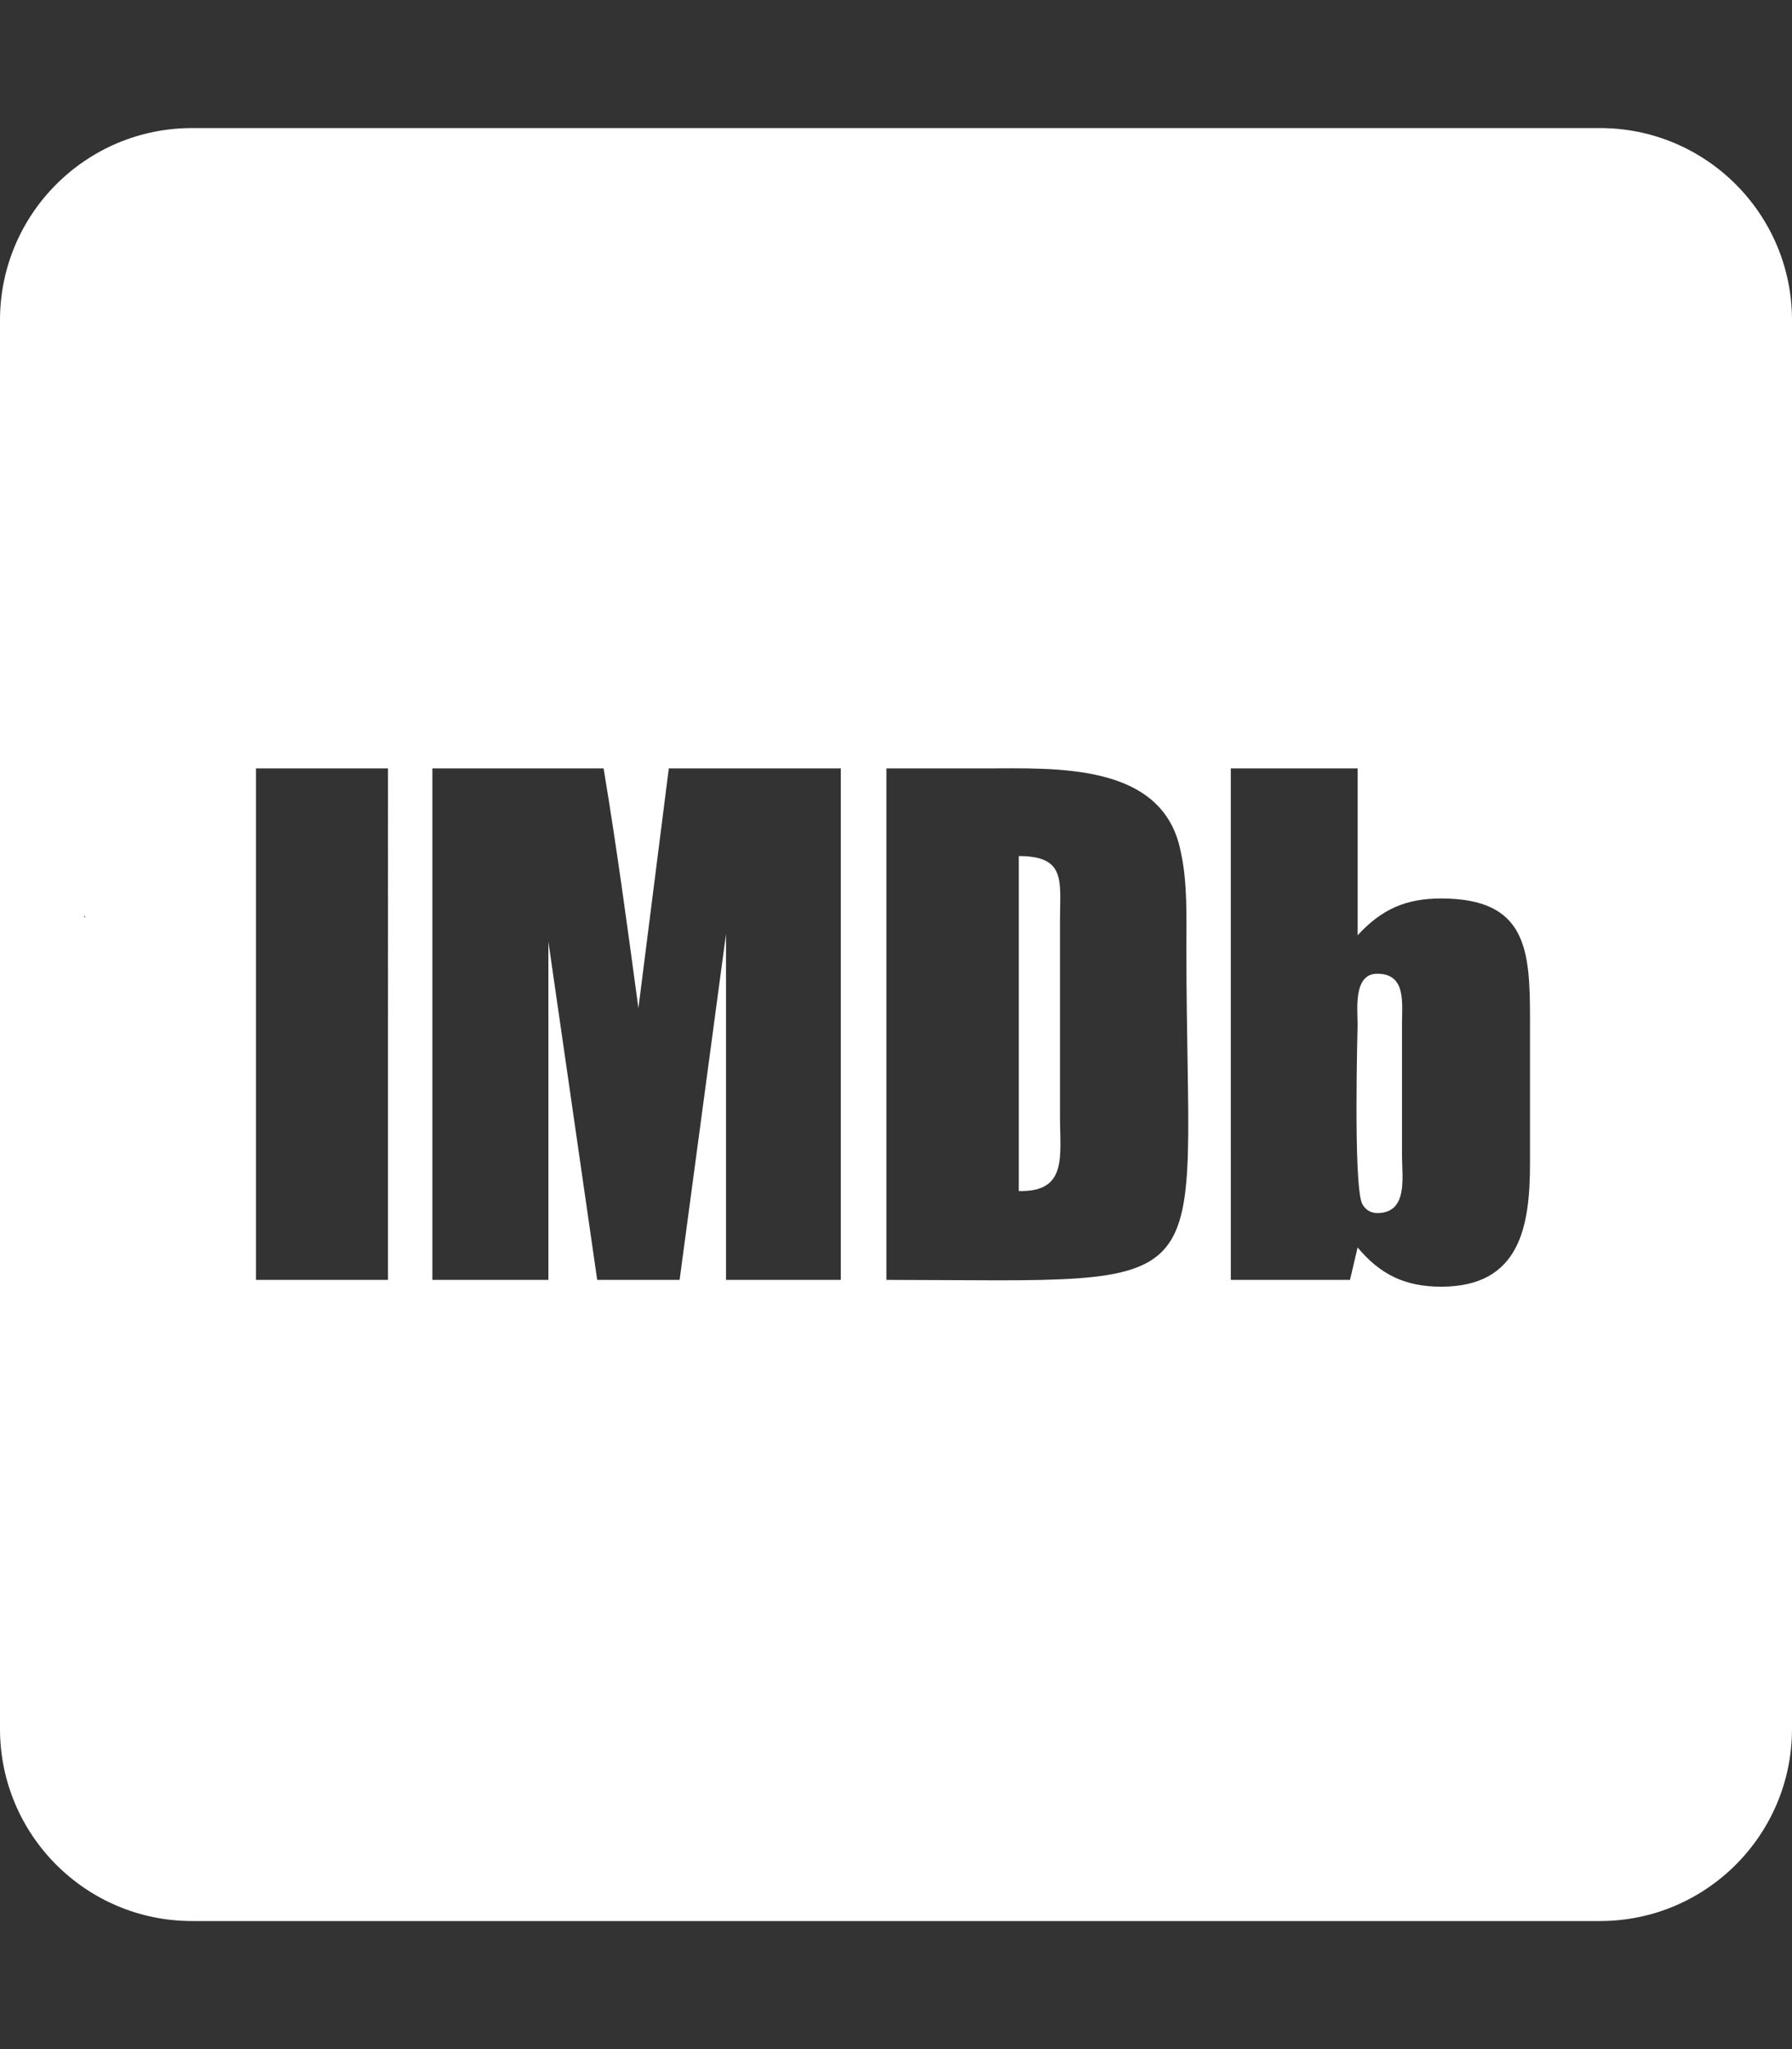 <?xml version="1.0" encoding="utf-8"?>
<!-- Generator: Adobe Illustrator 23.0.1, SVG Export Plug-In . SVG Version: 6.00 Build 0)  -->
<svg version="1.1" id="Layer_1" xmlns="http://www.w3.org/2000/svg" xmlns:xlink="http://www.w3.org/1999/xlink" x="0px" y="0px"
	 viewBox="0 0 448 512" style="enable-background:new 0 0 448 512;" xml:space="preserve">
<rect x="0" y="0" width="448" height="512" fill="#333333" stroke="none"/>
<style type="text/css">
	.st0{fill:#FFFFFF;}
</style>
<path class="st0" d="M400,32H48C21.5,32,0,53.5,0,80v352c0,26.5,21.5,48,48,48h352c26.5,0,48-21.5,48-48V80
	C448,53.5,426.5,32,400,32z M21.3,229.2H21c0.1-0.1,0.2-0.3,0.3-0.4V229.2z M97,319.8H64V192h33V319.8z M210.2,319.8h-28.7v-86.4
	l-11.6,86.4h-20.6l-12.2-84.5v84.5h-29V192h42.8c3.3,19.8,6,39.9,8.7,59.9l7.6-59.9h43V319.8z M221.6,319.8V192h24.6
	c17.6,0,44.7-1.6,49,20.9c1.7,7.6,1.4,16.3,1.4,24.4C296.6,325.8,307.7,319.9,221.6,319.8L221.6,319.8z M382.5,290.6
	c0,15.7-2.4,30.9-22.2,30.9c-9,0-15.2-3-20.9-9.8l-1.9,8.1h-29.8V192h31.7v41.7c6-6.5,12-9.2,20.9-9.2c21.4,0,22.2,12.8,22.2,30.1
	L382.5,290.6z M265,229.9c0-9.7,1.6-16-10.3-16v83.7c12.2,0.3,10.3-8.7,10.3-18.4V229.9z M350.5,256c0-5.4,1.1-12.7-6.2-12.7
	c-6,0-4.9,8.9-4.9,12.7c0,0.6-1.1,39.6,1.1,44.7c0.8,1.6,2.2,2.4,3.8,2.4c7.8,0,6.2-9,6.2-14.4V256z"/>
</svg>
